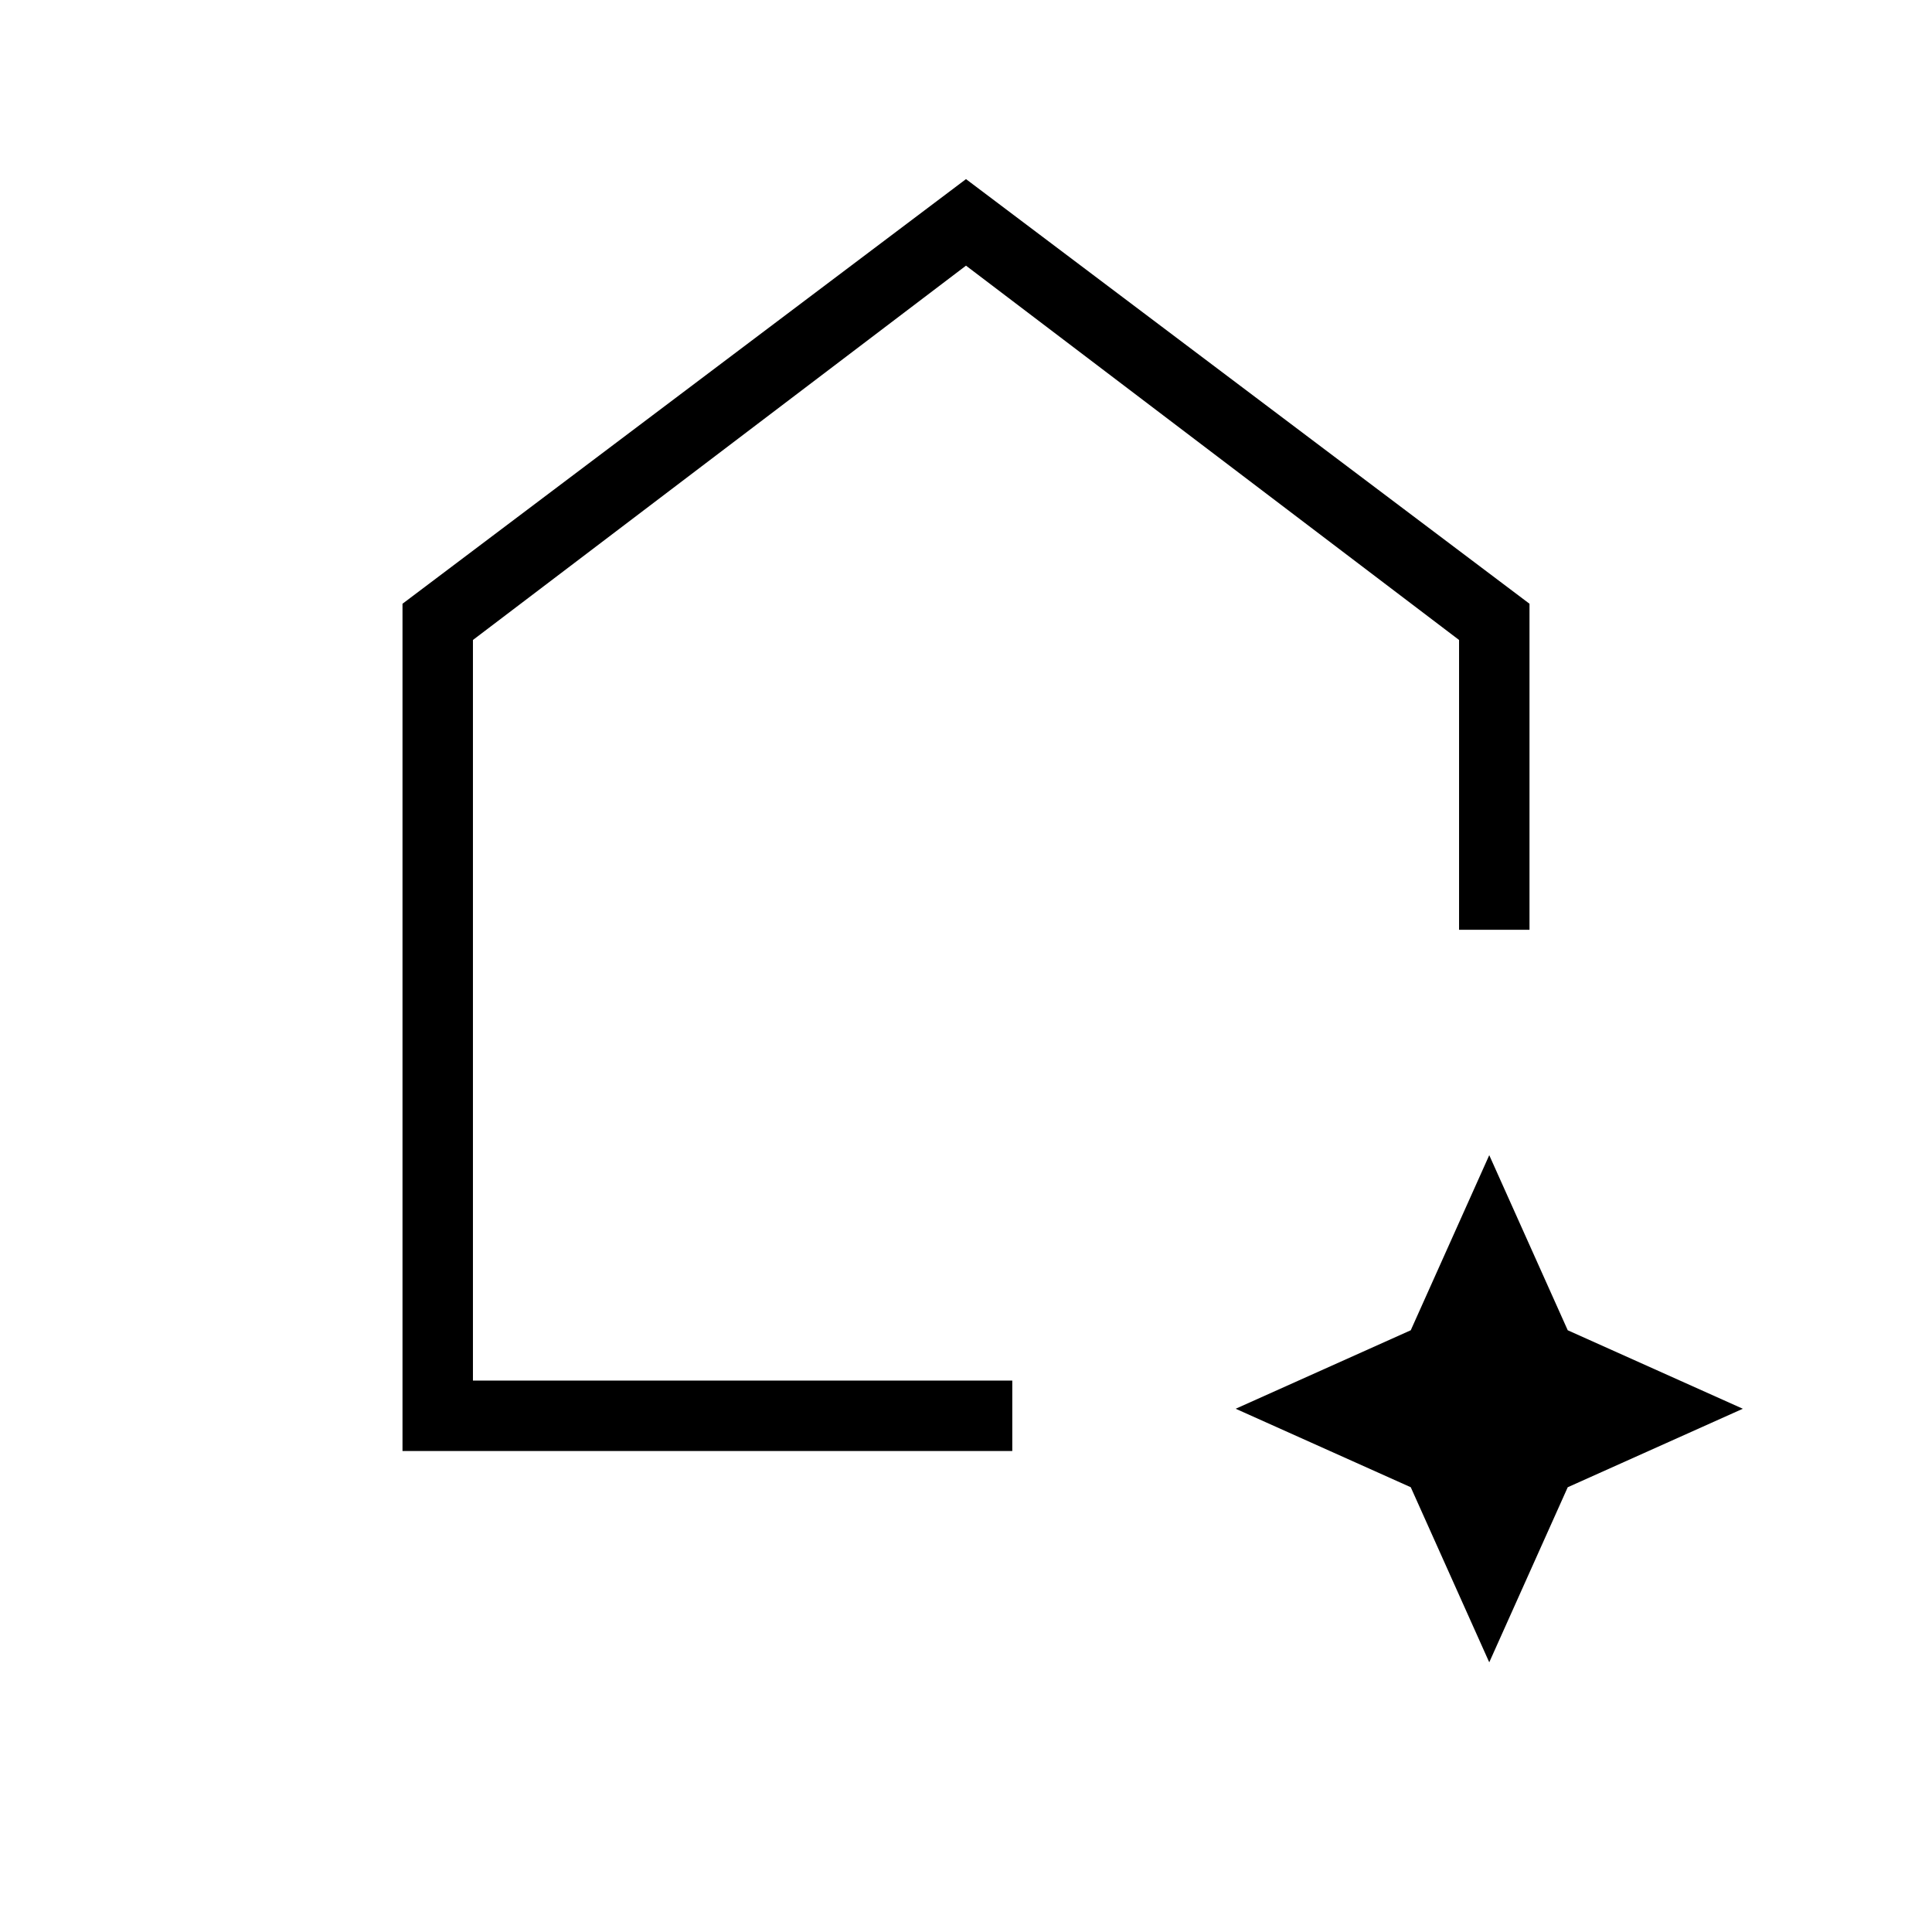 <svg xmlns="http://www.w3.org/2000/svg" height="48" width="48"><path d="M10 36.05V15L24 4.45 38 15v8.1h-1.75v-7.2L24 6.6l-12.25 9.3v18.4h13.4v1.75Zm27 5.25-1.95-4.35L30.7 35l4.35-1.95L37 28.7l1.95 4.35L43.3 35l-4.35 1.95Z"/></svg>